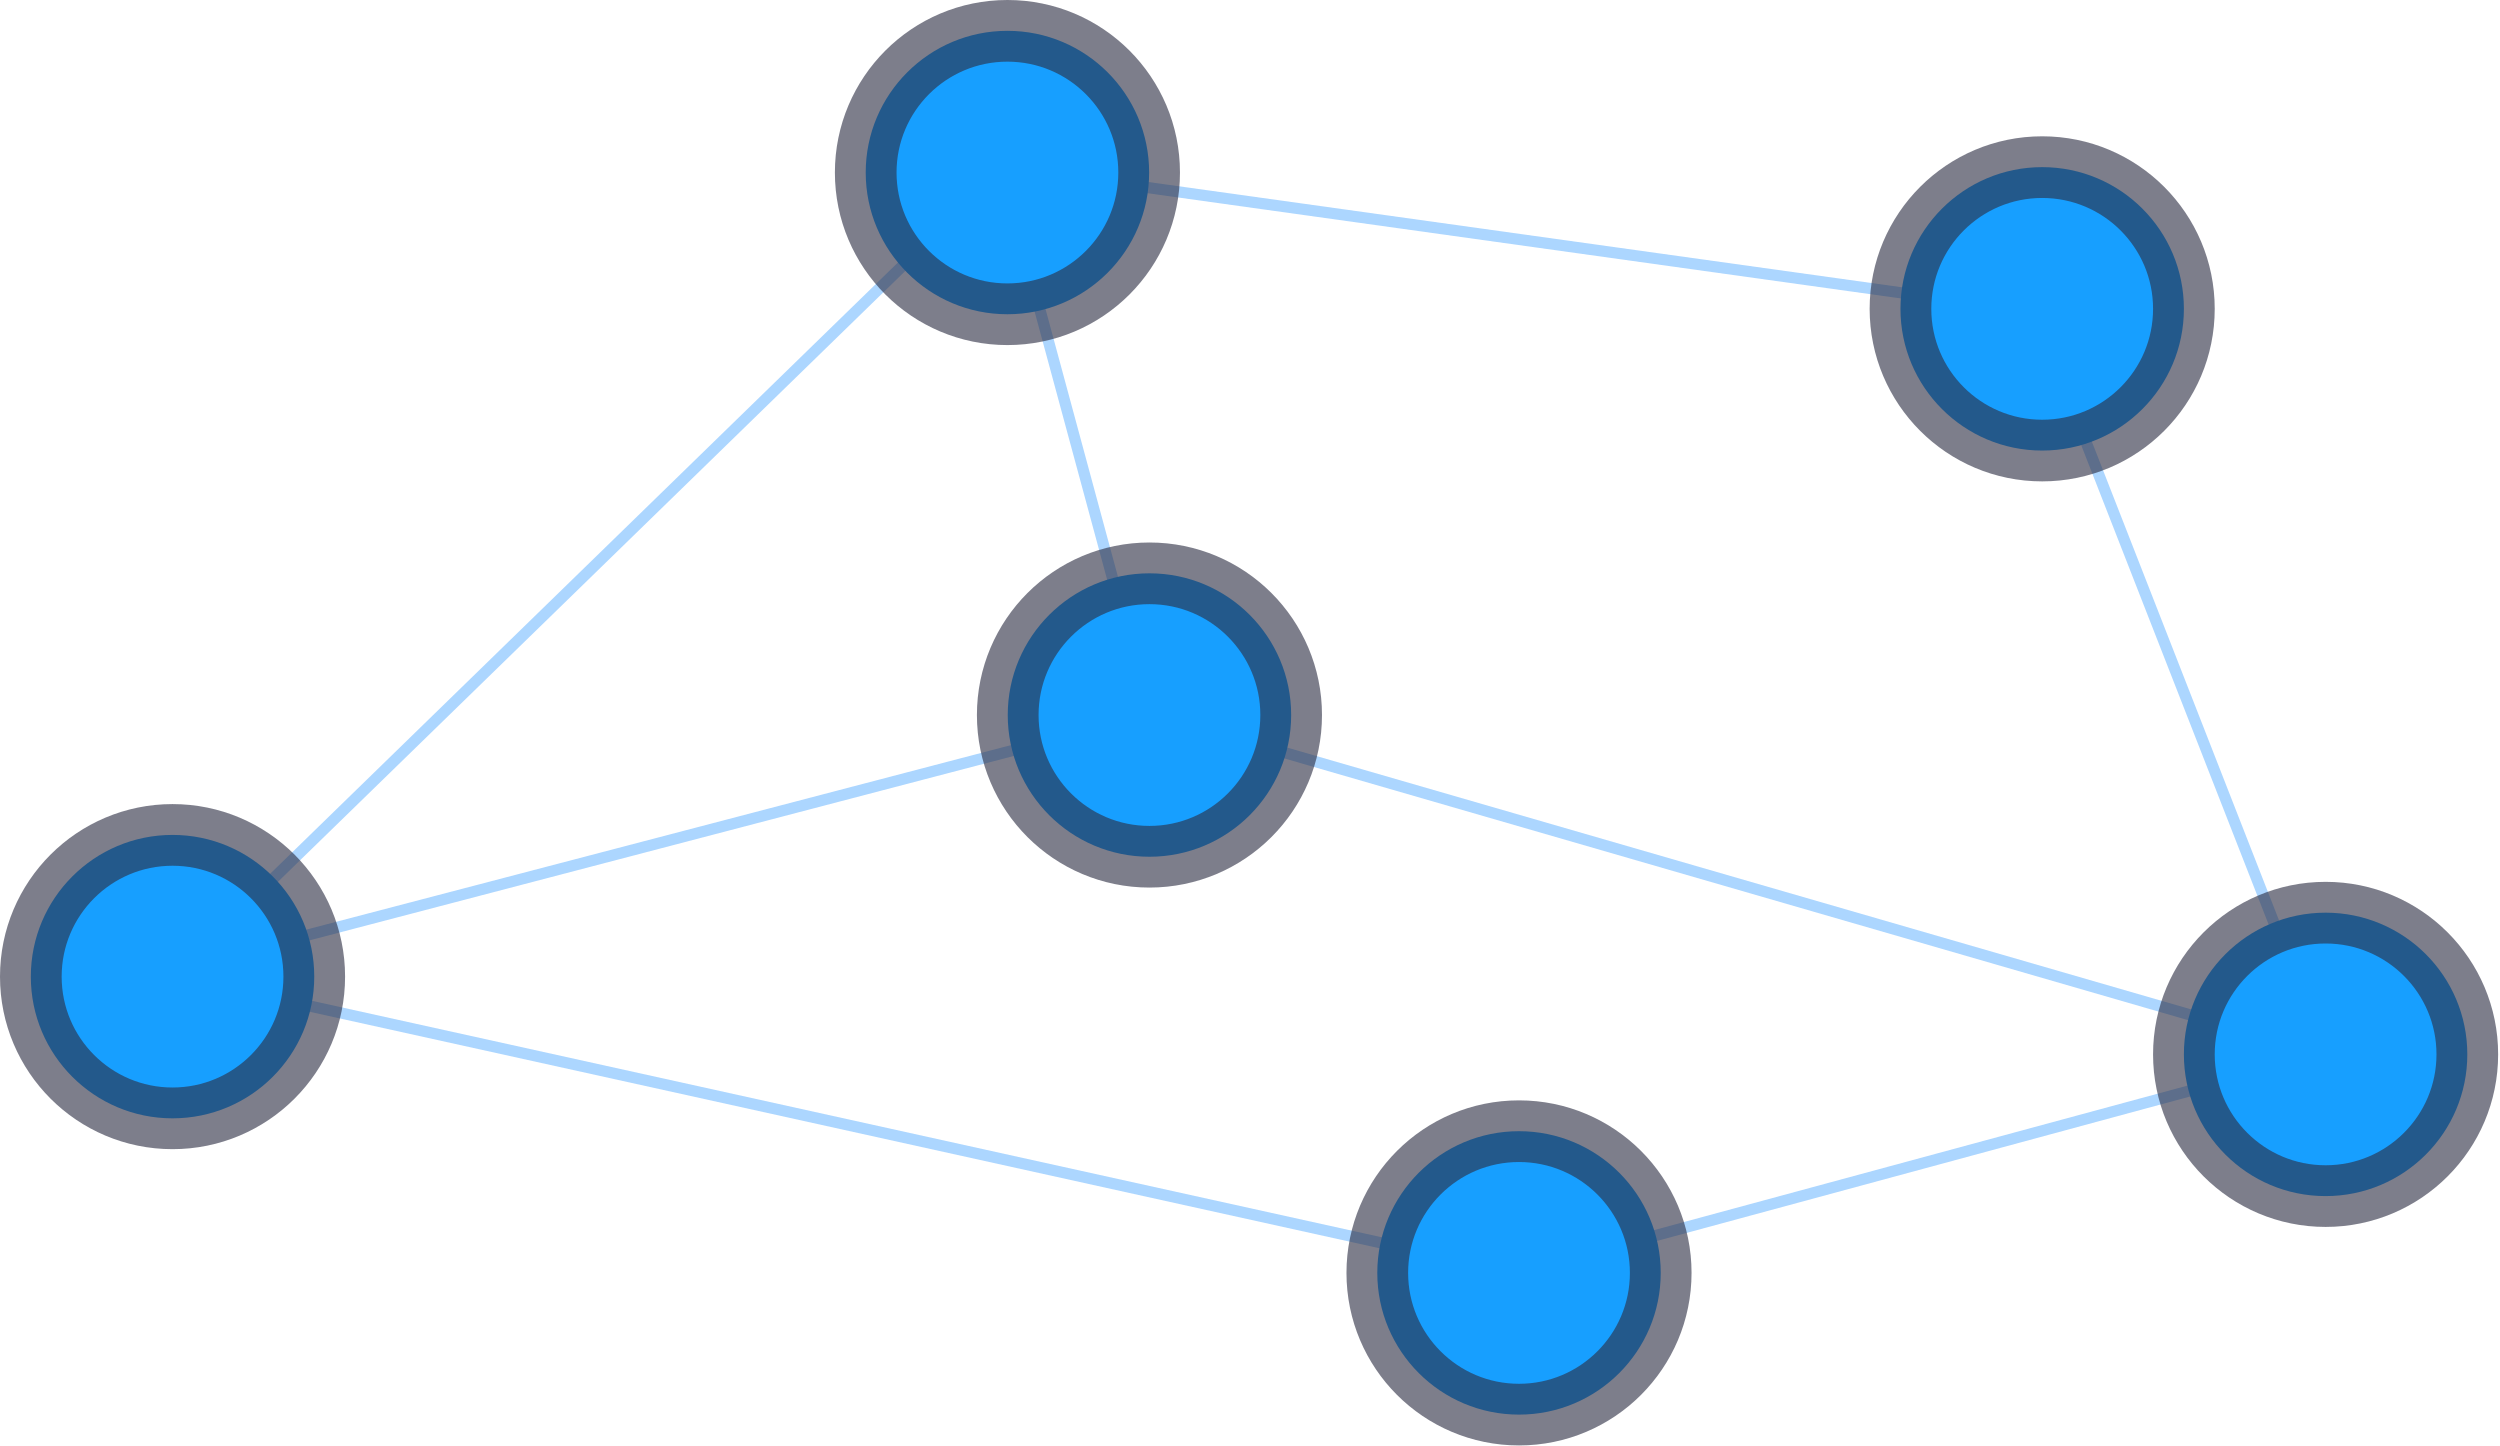 <?xml version="1.0" encoding="utf-8"?>
<svg width="446px" height="258px" viewBox="0 0 446 258" version="1.1" xmlns:xlink="http://www.w3.org/1999/xlink" xmlns="http://www.w3.org/2000/svg">
  <g id="Group-5" transform="translate(5.5 5.5)">
    <path d="M25.281 168.73L173.078 24.823" id="Line" fill="none" fill-rule="evenodd" stroke="#59ADFF" stroke-opacity="0.498" stroke-width="2" stroke-linecap="square" />
    <path d="M25.225 167.64L199.506 122.006" id="Line-4" fill="none" fill-rule="evenodd" stroke="#59ADFF" stroke-opacity="0.498" stroke-width="2" stroke-linecap="square" />
    <path d="M25.225 168.557L264.861 221.529" id="Line-7" fill="none" fill-rule="evenodd" stroke="#59ADFF" stroke-opacity="0.498" stroke-width="2" stroke-linecap="square" />
    <path d="M265.435 221.53L409.331 182.546" id="Line-8" fill="none" fill-rule="evenodd" stroke="#59ADFF" stroke-opacity="0.498" stroke-width="2" stroke-linecap="square" />
    <path d="M173.134 24.317L357.735 50.104" id="Line-2" fill="none" fill-rule="evenodd" stroke="#59ADFF" stroke-opacity="0.498" stroke-width="2" stroke-linecap="square" />
    <path d="M357.735 50.574L409.331 182.546" id="Line-6" fill="none" fill-rule="evenodd" stroke="#59ADFF" stroke-opacity="0.498" stroke-width="2" stroke-linecap="square" />
    <path d="M173.134 24.317L199.506 121.777" id="Line-5" fill="none" fill-rule="evenodd" stroke="#59ADFF" stroke-opacity="0.498" stroke-width="2" stroke-linecap="square" />
    <path d="M199.506 121.776L409.331 182.546" id="Line-3" fill="none" fill-rule="evenodd" stroke="#59ADFF" stroke-opacity="0.498" stroke-width="2" stroke-linecap="square" />
    <path d="M0 168.73C0 154.768 11.319 143.449 25.281 143.449C39.243 143.449 50.562 154.768 50.562 168.73C50.562 182.693 39.243 194.011 25.281 194.011C11.319 194.011 0 182.693 0 168.73Z" id="Ellipse" fill="#179FFF" fill-rule="evenodd" stroke="#2B2D42" stroke-opacity="0.612" stroke-width="11" />
    <path d="M148.944 25.281C148.944 11.319 160.262 0 174.225 0C188.187 0 199.506 11.319 199.506 25.281C199.506 39.243 188.187 50.562 174.225 50.562C160.262 50.562 148.944 39.243 148.944 25.281Z" id="Ellipse-2" fill="#179FFF" fill-rule="evenodd" stroke="#2B2D42" stroke-opacity="0.612" stroke-width="11" />
    <path d="M174.281 122.062C174.281 108.1 185.6 96.781 199.562 96.781C213.524 96.781 224.843 108.1 224.843 122.062C224.843 136.024 213.524 147.343 199.562 147.343C185.6 147.343 174.281 136.024 174.281 122.062Z" id="Ellipse-3" fill="#179FFF" fill-rule="evenodd" stroke="#2B2D42" stroke-opacity="0.612" stroke-width="11" />
    <path d="M240.21 221.586C240.21 207.623 251.529 196.305 265.491 196.305C279.453 196.305 290.772 207.623 290.772 221.586C290.772 235.548 279.453 246.867 265.491 246.867C251.529 246.867 240.21 235.548 240.21 221.586Z" id="Ellipse-6" fill="#179FFF" fill-rule="evenodd" stroke="#2B2D42" stroke-opacity="0.612" stroke-width="11" />
    <path d="M384.106 182.602C384.106 168.639 395.425 157.321 409.387 157.321C423.35 157.321 434.668 168.639 434.668 182.602C434.668 196.564 423.35 207.883 409.387 207.883C395.425 207.883 384.106 196.564 384.106 182.602Z" id="Ellipse-5" fill="#179FFF" fill-rule="evenodd" stroke="#2B2D42" stroke-opacity="0.612" stroke-width="11" />
    <path d="M333.544 49.598C333.544 35.636 344.863 24.317 358.825 24.317C372.788 24.317 384.106 35.636 384.106 49.598C384.106 63.56 372.788 74.879 358.825 74.879C344.863 74.879 333.544 63.56 333.544 49.598Z" id="Ellipse-4" fill="#179FFF" fill-rule="evenodd" stroke="#2B2D42" stroke-opacity="0.612" stroke-width="11" />
  </g>
</svg>